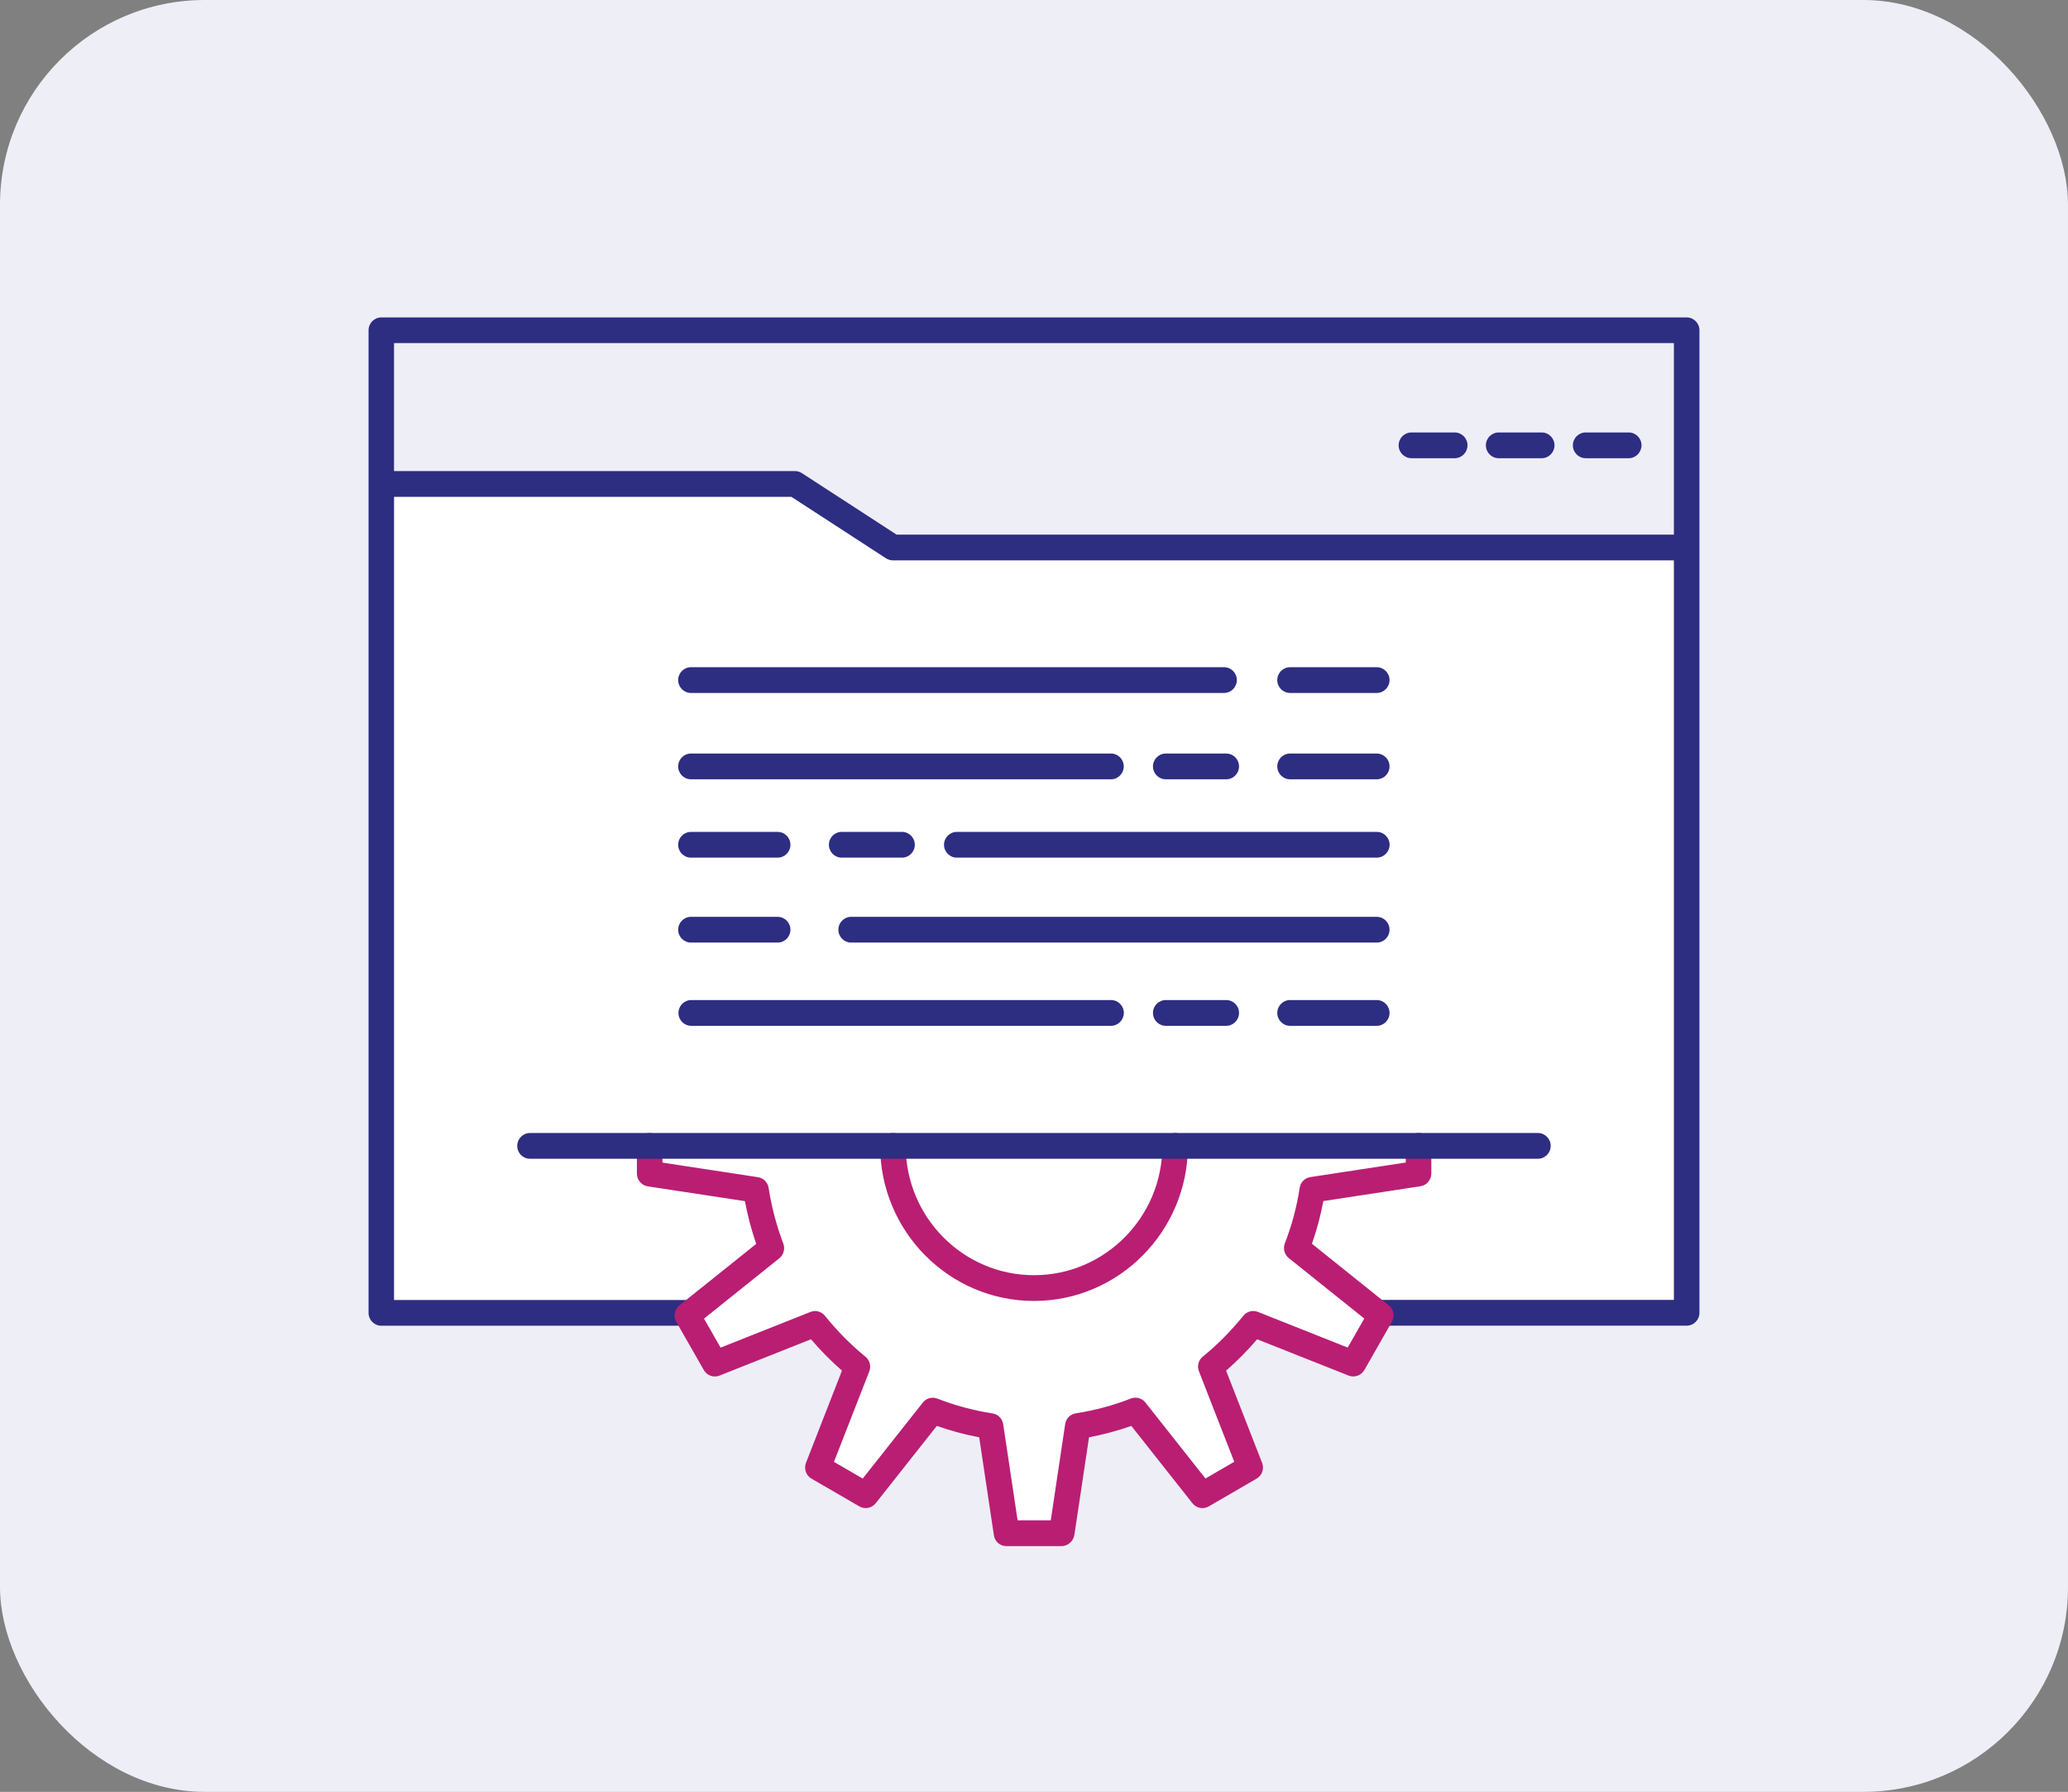 <svg width="202" height="175" viewBox="0 0 202 175" fill="none" xmlns="http://www.w3.org/2000/svg">
<rect x="0" y="0" width="202" height="175" fill="#808080" stroke="none"/>
<rect width="202" height="175" rx="20" fill="#EEEEF7"/>
<path d="M165 54.622H86.887L76.732 47H37V127.327H70.314L67.979 129.167L69.639 132.018L78.619 128.513C79.14 128.302 79.721 128.462 80.073 128.891C81.321 130.404 82.68 131.756 84.119 132.905C84.559 133.255 84.714 133.836 84.508 134.353L80.976 143.247L83.855 144.891L89.861 137.422C90.206 136.985 90.793 136.833 91.315 137.029C93.114 137.713 94.972 138.207 96.829 138.484C97.387 138.571 97.813 138.993 97.901 139.545L99.341 148.993H102.659L104.099 139.538C104.179 138.985 104.613 138.564 105.163 138.476C107.036 138.193 108.894 137.705 110.67 137.022C111.184 136.825 111.787 136.985 112.124 137.415L118.131 144.884L121.009 143.24L117.477 134.345C117.272 133.829 117.426 133.247 117.866 132.898C119.306 131.749 120.671 130.396 121.92 128.884C122.265 128.455 122.867 128.302 123.374 128.505L132.354 132.011L134.013 129.16L131.678 127.32H164.993V54.622H165Z" fill="white"/>
<path d="M164.752 129.288H134.882C134.294 129.288 133.814 128.811 133.814 128.211C133.814 127.618 134.287 127.134 134.882 127.134H163.683V33.327H38.309V127.142H67.096C67.684 127.142 68.165 127.618 68.165 128.218C68.165 128.811 67.691 129.295 67.096 129.295H37.248C36.66 129.295 36.179 128.818 36.179 128.218V32.257C36.179 31.665 36.66 31.181 37.248 31.181H164.752C165.34 31.181 165.821 31.657 165.821 32.257V128.218C165.821 128.811 165.34 129.288 164.752 129.288Z" fill="#2D2D82"/>
<path d="M164.752 129.468H134.882C134.194 129.468 133.634 128.905 133.634 128.211C133.634 127.517 134.194 126.954 134.882 126.954H163.504V33.507H38.489V126.961H67.096C67.785 126.961 68.337 127.525 68.337 128.218C68.337 128.912 67.778 129.475 67.096 129.475H37.248C36.559 129.475 36 128.912 36 128.218V32.257C36 31.564 36.559 31 37.248 31H164.752C165.441 31 166 31.564 166 32.257V128.218C166 128.905 165.441 129.468 164.752 129.468ZM134.882 127.322C134.395 127.322 133.993 127.72 133.993 128.218C133.993 128.717 134.387 129.114 134.882 129.114H164.752C165.24 129.114 165.641 128.717 165.641 128.218V32.257C165.641 31.766 165.247 31.361 164.752 31.361H37.248C36.753 31.361 36.359 31.759 36.359 32.257V128.218C36.359 128.71 36.753 129.114 37.248 129.114H67.103C67.591 129.114 67.985 128.717 67.985 128.218C67.985 127.72 67.591 127.322 67.103 127.322H38.13V33.146H163.863V127.322H134.882Z" fill="#2D2D82"/>
<path d="M163.877 54.548H87.213C87.005 54.548 86.811 54.49 86.632 54.374L77.352 48.341H38.331C37.743 48.341 37.262 47.864 37.262 47.265C37.262 46.672 37.736 46.188 38.331 46.188H77.66C77.868 46.188 78.062 46.246 78.234 46.361L87.521 52.395H163.87C164.458 52.395 164.939 52.871 164.939 53.471C164.939 54.064 164.465 54.548 163.877 54.548Z" fill="#2D2D82"/>
<path d="M163.877 54.728H87.22C86.983 54.728 86.746 54.656 86.546 54.526L77.302 48.522H38.331C37.642 48.522 37.083 47.958 37.083 47.265C37.083 46.571 37.642 46.007 38.331 46.007H77.66C77.897 46.007 78.133 46.08 78.334 46.21L87.578 52.214H163.87C164.559 52.214 165.118 52.778 165.118 53.471C165.118 54.165 164.559 54.728 163.877 54.728ZM38.331 46.376C37.843 46.376 37.442 46.773 37.442 47.272C37.442 47.77 37.836 48.168 38.331 48.168H77.402L77.445 48.197L86.732 54.23C86.876 54.324 87.04 54.374 87.213 54.374H163.87C164.358 54.374 164.759 53.977 164.759 53.478C164.759 52.98 164.365 52.583 163.87 52.583H87.478L87.435 52.554L78.148 46.52C78.004 46.426 77.839 46.376 77.667 46.376H38.331Z" fill="#2D2D82"/>
<path d="M142.097 44.569H137.866C137.278 44.569 136.797 44.093 136.797 43.493C136.797 42.893 137.27 42.416 137.866 42.416H142.097C142.685 42.416 143.166 42.893 143.166 43.493C143.166 44.093 142.685 44.569 142.097 44.569Z" fill="#2D2D82"/>
<path d="M142.097 44.75H137.866C137.177 44.75 136.618 44.187 136.618 43.493C136.618 42.799 137.177 42.236 137.866 42.236H142.097C142.786 42.236 143.345 42.799 143.345 43.493C143.338 44.187 142.786 44.75 142.097 44.75ZM137.866 42.604C137.378 42.604 136.977 43.002 136.977 43.5C136.977 43.999 137.371 44.396 137.866 44.396H142.097C142.585 44.396 142.986 43.999 142.986 43.5C142.986 43.002 142.592 42.604 142.097 42.604H137.866Z" fill="#2D2D82"/>
<path d="M150.595 44.569H146.385C145.797 44.569 145.317 44.093 145.317 43.493C145.317 42.893 145.797 42.416 146.385 42.416H150.595C151.183 42.416 151.664 42.893 151.664 43.493C151.664 44.093 151.183 44.569 150.595 44.569Z" fill="#2D2D82"/>
<path d="M150.595 44.75H146.386C145.697 44.75 145.138 44.187 145.138 43.493C145.138 42.799 145.697 42.236 146.386 42.236H150.595C151.284 42.236 151.843 42.799 151.843 43.493C151.836 44.187 151.284 44.75 150.595 44.75ZM146.386 42.604C145.898 42.604 145.496 43.002 145.496 43.5C145.496 43.999 145.891 44.396 146.386 44.396H150.595C151.083 44.396 151.485 43.999 151.485 43.5C151.485 43.002 151.09 42.604 150.595 42.604H146.386Z" fill="#2D2D82"/>
<path d="M159.094 44.569H154.884C154.296 44.569 153.815 44.093 153.815 43.493C153.815 42.893 154.289 42.416 154.884 42.416H159.094C159.682 42.416 160.162 42.893 160.162 43.493C160.162 44.093 159.682 44.569 159.094 44.569Z" fill="#2D2D82"/>
<path d="M159.094 44.75H154.884C154.196 44.75 153.636 44.187 153.636 43.493C153.636 42.799 154.196 42.236 154.884 42.236H159.094C159.782 42.236 160.342 42.799 160.342 43.493C160.335 44.187 159.775 44.75 159.094 44.75ZM154.884 42.604C154.396 42.604 153.995 43.002 153.995 43.5C153.995 43.999 154.389 44.396 154.884 44.396H159.094C159.582 44.396 159.983 43.999 159.983 43.5C159.983 43.002 159.589 42.604 159.094 42.604H154.884Z" fill="#2D2D82"/>
<path d="M103.686 150.819H98.307C97.783 150.819 97.332 150.429 97.253 149.902L95.797 140.212C94.327 139.945 92.871 139.555 91.444 139.042L85.391 146.701C85.061 147.113 84.48 147.228 84.028 146.961L79.359 144.251C78.9 143.984 78.707 143.42 78.9 142.929L82.465 133.811C81.346 132.85 80.277 131.766 79.273 130.588L70.216 134.179C69.728 134.381 69.168 134.179 68.903 133.717L66.214 129.006C65.948 128.543 66.063 127.958 66.472 127.633L74.074 121.549C73.565 120.097 73.177 118.623 72.912 117.149L63.295 115.682C62.772 115.602 62.391 115.154 62.391 114.62V111.91C62.391 111.318 62.865 110.834 63.46 110.834C64.048 110.834 64.528 111.311 64.528 111.91V113.695L74.002 115.14C74.461 115.212 74.827 115.574 74.899 116.043C75.178 117.871 75.659 119.721 76.34 121.52C76.505 121.954 76.369 122.452 76.01 122.741L68.53 128.731L70.302 131.838L79.216 128.298C79.646 128.124 80.141 128.254 80.435 128.615C81.662 130.133 82.995 131.484 84.415 132.633C84.781 132.929 84.91 133.428 84.738 133.861L81.231 142.842L84.315 144.627L90.275 137.084C90.561 136.715 91.056 136.585 91.494 136.751C93.265 137.438 95.087 137.929 96.916 138.204C97.374 138.276 97.74 138.637 97.812 139.107L99.246 148.652H102.789L104.223 139.107C104.295 138.644 104.654 138.276 105.113 138.204C106.956 137.922 108.777 137.431 110.534 136.751C110.965 136.585 111.46 136.715 111.754 137.084L117.72 144.627L120.797 142.842L117.29 133.861C117.118 133.428 117.247 132.929 117.613 132.633C119.026 131.484 120.367 130.133 121.6 128.615C121.894 128.254 122.389 128.117 122.819 128.298L131.734 131.838L133.505 128.731L126.004 122.72C125.638 122.423 125.502 121.925 125.674 121.484C126.362 119.728 126.85 117.893 127.13 116.036C127.201 115.574 127.56 115.205 128.026 115.133L137.5 113.688V111.903C137.5 111.311 137.973 110.826 138.568 110.826C139.156 110.826 139.637 111.303 139.637 111.903V114.613C139.637 115.14 139.25 115.595 138.733 115.675L129.116 117.141C128.851 118.63 128.456 120.104 127.947 121.527L135.556 127.626C135.972 127.958 136.08 128.543 135.814 128.998L133.125 133.709C132.86 134.172 132.3 134.367 131.813 134.172L122.755 130.581C121.751 131.759 120.682 132.842 119.564 133.803L123.121 142.922C123.314 143.42 123.121 143.977 122.662 144.244L117.993 146.954C117.541 147.221 116.96 147.105 116.63 146.694L110.577 139.035C109.158 139.54 107.702 139.938 106.224 140.205L104.768 149.894C104.661 150.429 104.216 150.819 103.686 150.819ZM100.996 126.874C92.813 126.874 86.151 120.162 86.151 111.91C86.151 111.318 86.624 110.834 87.219 110.834C87.815 110.834 88.288 111.311 88.288 111.91C88.288 118.977 93.99 124.721 101.003 124.721C108.017 124.721 113.719 118.977 113.719 111.91C113.719 111.318 114.192 110.834 114.787 110.834C115.382 110.834 115.856 111.311 115.856 111.91C115.841 120.162 109.186 126.874 100.996 126.874Z" fill="#B91E73"/>
<path d="M103.686 151H98.307C97.683 151 97.167 150.552 97.081 149.931L95.646 140.371C94.255 140.111 92.864 139.735 91.508 139.259L85.534 146.816C85.154 147.293 84.466 147.431 83.942 147.12L79.266 144.41C78.728 144.1 78.506 143.449 78.728 142.864L82.243 133.861C81.188 132.944 80.17 131.91 79.216 130.798L70.28 134.345C69.714 134.576 69.054 134.345 68.746 133.803L66.056 129.092C65.755 128.558 65.884 127.864 66.365 127.488L73.866 121.484C73.393 120.104 73.02 118.702 72.762 117.308L63.274 115.863C62.671 115.769 62.212 115.241 62.212 114.62V111.91C62.212 111.217 62.772 110.653 63.46 110.653C64.148 110.653 64.708 111.217 64.708 111.91V113.543L74.031 114.967C74.576 115.046 74.992 115.472 75.078 116.014C75.358 117.835 75.838 119.67 76.512 121.455C76.706 121.968 76.548 122.539 76.125 122.886L68.767 128.782L70.388 131.614L79.159 128.131C79.668 127.922 80.234 128.081 80.579 128.507C81.798 130.01 83.125 131.354 84.53 132.496C84.96 132.842 85.111 133.42 84.91 133.933L81.461 142.77L84.272 144.403L90.138 136.983C90.475 136.549 91.049 136.397 91.558 136.592C93.316 137.272 95.13 137.763 96.944 138.037C97.489 138.124 97.905 138.543 97.991 139.092L99.397 148.478H102.639L104.044 139.085C104.123 138.536 104.546 138.117 105.084 138.03C106.913 137.748 108.727 137.264 110.463 136.585C110.965 136.39 111.553 136.549 111.883 136.975L117.749 144.396L120.56 142.763L117.111 133.926C116.91 133.413 117.061 132.835 117.491 132.488C118.897 131.347 120.231 130.003 121.45 128.5C121.787 128.074 122.375 127.922 122.87 128.124L131.641 131.607L133.261 128.774L125.882 122.864C125.459 122.524 125.301 121.932 125.502 121.426C126.183 119.678 126.671 117.857 126.95 116.014C127.029 115.465 127.452 115.046 127.99 114.959L137.313 113.536V111.903C137.313 111.209 137.873 110.646 138.561 110.646C139.25 110.646 139.809 111.209 139.809 111.903V114.613C139.809 115.227 139.357 115.761 138.748 115.855L129.26 117.3C129.001 118.709 128.629 120.111 128.148 121.47L135.657 127.488C136.137 127.871 136.266 128.565 135.958 129.092L133.269 133.803C132.96 134.338 132.3 134.569 131.734 134.345L122.798 130.798C121.844 131.91 120.826 132.936 119.764 133.861L123.279 142.864C123.508 143.449 123.279 144.1 122.741 144.41L118.072 147.12C117.534 147.431 116.867 147.3 116.48 146.816L110.506 139.259C109.158 139.735 107.773 140.104 106.375 140.371L104.941 149.931C104.826 150.537 104.302 151 103.686 151ZM91.386 138.832L91.508 138.876C92.921 139.381 94.377 139.772 95.84 140.039L95.969 140.061L97.439 149.873C97.504 150.313 97.877 150.631 98.314 150.631H103.693C104.13 150.631 104.503 150.306 104.568 149.873L106.038 140.061L106.167 140.039C107.63 139.772 109.086 139.381 110.492 138.876L110.613 138.832L116.745 146.592C117.025 146.939 117.498 147.033 117.878 146.809L122.547 144.1C122.934 143.876 123.092 143.413 122.927 143.001L119.32 133.76L119.42 133.673C120.532 132.72 121.6 131.643 122.597 130.472L122.683 130.371L131.856 134.013C132.265 134.172 132.731 134.006 132.946 133.63L135.635 128.919C135.85 128.536 135.757 128.045 135.42 127.777L127.711 121.6L127.754 121.477C128.263 120.061 128.65 118.594 128.915 117.12L128.937 116.99L138.683 115.501C139.113 115.436 139.436 115.053 139.436 114.62V111.91C139.436 111.419 139.042 111.014 138.547 111.014C138.052 111.014 137.658 111.412 137.658 111.91V113.854L128.026 115.321C127.639 115.378 127.338 115.682 127.28 116.072C127.001 117.936 126.506 119.786 125.817 121.563C125.674 121.925 125.789 122.344 126.09 122.589L133.713 128.695L131.784 132.069L122.726 128.471C122.375 128.326 121.959 128.435 121.715 128.738C120.482 130.263 119.126 131.628 117.706 132.785C117.405 133.03 117.297 133.442 117.441 133.811L121.005 142.936L117.656 144.88L111.596 137.214C111.359 136.917 110.943 136.802 110.585 136.939C108.821 137.626 106.985 138.117 105.127 138.406C104.74 138.464 104.446 138.767 104.388 139.157L102.933 148.854H99.074L97.618 139.157C97.561 138.767 97.26 138.464 96.873 138.406C95.029 138.124 93.194 137.633 91.408 136.939C91.049 136.802 90.633 136.91 90.397 137.214L84.337 144.88L80.987 142.936L84.552 133.811C84.695 133.442 84.588 133.03 84.279 132.785C82.852 131.628 81.504 130.27 80.27 128.746C80.026 128.442 79.618 128.334 79.259 128.478L70.201 132.076L68.272 128.702L75.874 122.611C76.175 122.365 76.29 121.961 76.154 121.592C75.472 119.779 74.978 117.922 74.698 116.072C74.641 115.682 74.339 115.378 73.952 115.321L64.328 113.854V111.91C64.328 111.419 63.933 111.014 63.438 111.014C62.944 111.014 62.549 111.412 62.549 111.91V114.62C62.549 115.061 62.872 115.436 63.302 115.501L73.049 116.983L73.07 117.113C73.335 118.572 73.723 120.046 74.225 121.484L74.268 121.607L66.565 127.77C66.228 128.045 66.135 128.536 66.35 128.912L69.04 133.623C69.262 134.006 69.728 134.172 70.13 134.006L79.302 130.364L79.388 130.465C80.385 131.636 81.454 132.712 82.558 133.666L82.659 133.753L79.051 142.994C78.893 143.406 79.051 143.876 79.431 144.092L84.1 146.802C84.473 147.019 84.968 146.925 85.233 146.585L91.386 138.832ZM100.996 127.055C92.713 127.055 85.972 120.263 85.972 111.91C85.972 111.217 86.531 110.653 87.22 110.653C87.908 110.653 88.468 111.217 88.468 111.91C88.468 118.876 94.09 124.54 101.003 124.54C107.917 124.54 113.539 118.876 113.539 111.91C113.539 111.217 114.099 110.653 114.787 110.653C115.476 110.653 116.035 111.217 116.035 111.91C116.021 120.263 109.28 127.055 100.996 127.055ZM87.22 111.022C86.732 111.022 86.33 111.419 86.33 111.918C86.33 120.068 92.907 126.701 100.996 126.701C109.086 126.701 115.662 120.068 115.662 111.918C115.662 111.426 115.268 111.022 114.773 111.022C114.278 111.022 113.884 111.419 113.884 111.918C113.884 119.085 108.096 124.909 100.989 124.909C93.882 124.909 88.094 119.078 88.094 111.918C88.102 111.426 87.707 111.022 87.22 111.022Z" fill="#B91E73"/>
<path d="M150.23 112.987H51.763C51.175 112.987 50.695 112.51 50.695 111.91C50.695 111.311 51.168 110.834 51.763 110.834H150.222C150.81 110.834 151.291 111.311 151.291 111.91C151.291 112.51 150.818 112.987 150.23 112.987Z" fill="#2D2D82"/>
<path d="M150.23 113.168H51.763C51.075 113.168 50.523 112.604 50.523 111.91C50.523 111.217 51.082 110.653 51.763 110.653H150.222C150.911 110.653 151.47 111.217 151.47 111.91C151.47 112.604 150.911 113.168 150.23 113.168ZM51.763 111.022C51.276 111.022 50.881 111.419 50.881 111.918C50.881 112.416 51.276 112.814 51.763 112.814H150.222C150.71 112.814 151.112 112.416 151.112 111.918C151.112 111.419 150.717 111.022 150.222 111.022H51.763Z" fill="#2D2D82"/>
<path d="M119.564 67.496H67.49C66.902 67.496 66.422 67.019 66.422 66.419C66.422 65.819 66.895 65.342 67.49 65.342H119.564C120.152 65.342 120.632 65.819 120.632 66.419C120.632 67.019 120.152 67.496 119.564 67.496Z" fill="#2D2D82"/>
<path d="M119.564 67.676H67.49C66.802 67.676 66.243 67.113 66.243 66.419C66.243 65.725 66.802 65.162 67.49 65.162H119.564C120.252 65.162 120.812 65.725 120.812 66.419C120.812 67.113 120.252 67.676 119.564 67.676ZM67.49 65.53C67.003 65.53 66.601 65.928 66.601 66.426C66.601 66.925 66.996 67.322 67.49 67.322H119.564C120.051 67.322 120.453 66.925 120.453 66.426C120.453 65.928 120.059 65.53 119.564 65.53H67.49Z" fill="#2D2D82"/>
<path d="M134.481 67.496H126.011C125.423 67.496 124.942 67.019 124.942 66.419C124.942 65.819 125.416 65.342 126.011 65.342H134.481C135.069 65.342 135.549 65.819 135.549 66.419C135.549 67.019 135.069 67.496 134.481 67.496Z" fill="#2D2D82"/>
<path d="M134.481 67.676H126.011C125.323 67.676 124.763 67.113 124.763 66.419C124.763 65.725 125.323 65.162 126.011 65.162H134.481C135.169 65.162 135.729 65.725 135.729 66.419C135.729 67.113 135.169 67.676 134.481 67.676ZM126.018 65.53C125.531 65.53 125.129 65.928 125.129 66.426C125.129 66.925 125.523 67.322 126.018 67.322H134.488C134.976 67.322 135.377 66.925 135.377 66.426C135.377 65.928 134.983 65.53 134.488 65.53H126.018Z" fill="#2D2D82"/>
<path d="M108.526 75.928H67.49C66.902 75.928 66.422 75.451 66.422 74.851C66.422 74.251 66.895 73.775 67.49 73.775H108.519C109.107 73.775 109.588 74.251 109.588 74.851C109.588 75.451 109.115 75.928 108.526 75.928Z" fill="#2D2D82"/>
<path d="M108.527 76.108H67.49C66.802 76.108 66.243 75.545 66.243 74.851C66.243 74.157 66.802 73.594 67.49 73.594H108.519C109.208 73.594 109.767 74.157 109.767 74.851C109.767 75.545 109.208 76.108 108.527 76.108ZM67.49 73.962C67.003 73.962 66.601 74.36 66.601 74.858C66.601 75.357 66.996 75.754 67.49 75.754H108.519C109.007 75.754 109.409 75.357 109.409 74.858C109.409 74.36 109.014 73.962 108.519 73.962H67.49Z" fill="#2D2D82"/>
<path d="M134.481 75.928H126.011C125.423 75.928 124.942 75.451 124.942 74.851C124.942 74.251 125.416 73.775 126.011 73.775H134.481C135.069 73.775 135.549 74.251 135.549 74.851C135.549 75.451 135.069 75.928 134.481 75.928Z" fill="#2D2D82"/>
<path d="M134.481 76.108H126.011C125.323 76.108 124.763 75.545 124.763 74.851C124.763 74.157 125.323 73.594 126.011 73.594H134.481C135.169 73.594 135.729 74.157 135.729 74.851C135.729 75.545 135.169 76.108 134.481 76.108ZM126.018 73.962C125.531 73.962 125.129 74.36 125.129 74.858C125.129 75.357 125.523 75.754 126.018 75.754H134.488C134.976 75.754 135.377 75.357 135.377 74.858C135.377 74.36 134.983 73.962 134.488 73.962H126.018Z" fill="#2D2D82"/>
<path d="M119.779 75.928H113.869C113.281 75.928 112.801 75.451 112.801 74.851C112.801 74.251 113.274 73.775 113.869 73.775H119.779C120.367 73.775 120.847 74.251 120.847 74.851C120.847 75.451 120.367 75.928 119.779 75.928Z" fill="#2D2D82"/>
<path d="M119.779 76.108H113.869C113.181 76.108 112.622 75.545 112.622 74.851C112.622 74.157 113.181 73.594 113.869 73.594H119.779C120.467 73.594 121.027 74.157 121.027 74.851C121.027 75.545 120.467 76.108 119.779 76.108ZM113.869 73.962C113.382 73.962 112.98 74.36 112.98 74.858C112.98 75.357 113.375 75.754 113.869 75.754H119.779C120.267 75.754 120.668 75.357 120.668 74.858C120.668 74.36 120.274 73.962 119.779 73.962H113.869Z" fill="#2D2D82"/>
<path d="M134.481 83.579H93.459C92.871 83.579 92.39 83.103 92.39 82.503C92.39 81.91 92.864 81.426 93.459 81.426H134.488C135.076 81.426 135.556 81.903 135.556 82.503C135.549 83.095 135.069 83.579 134.481 83.579Z" fill="#2D2D82"/>
<path d="M134.481 83.76H93.459C92.771 83.76 92.211 83.197 92.211 82.503C92.211 81.809 92.771 81.246 93.459 81.246H134.488C135.176 81.246 135.736 81.809 135.736 82.503C135.729 83.197 135.169 83.76 134.481 83.76ZM93.459 81.607C92.971 81.607 92.57 82.004 92.57 82.503C92.57 83.001 92.964 83.399 93.459 83.399H134.488C134.976 83.399 135.377 83.001 135.377 82.503C135.377 82.004 134.983 81.607 134.488 81.607H93.459Z" fill="#2D2D82"/>
<path d="M75.96 83.579H67.49C66.902 83.579 66.422 83.103 66.422 82.503C66.422 81.91 66.895 81.426 67.49 81.426H75.96C76.548 81.426 77.029 81.903 77.029 82.503C77.029 83.095 76.548 83.579 75.96 83.579Z" fill="#2D2D82"/>
<path d="M75.96 83.76H67.49C66.802 83.76 66.243 83.197 66.243 82.503C66.243 81.809 66.802 81.246 67.49 81.246H75.96C76.649 81.246 77.208 81.809 77.208 82.503C77.208 83.197 76.649 83.76 75.96 83.76ZM67.49 81.607C67.003 81.607 66.601 82.004 66.601 82.503C66.601 83.001 66.996 83.399 67.49 83.399H75.96C76.448 83.399 76.85 83.001 76.85 82.503C76.85 82.004 76.455 81.607 75.96 81.607H67.49Z" fill="#2D2D82"/>
<path d="M88.109 83.579H82.214C81.626 83.579 81.145 83.103 81.145 82.503C81.145 81.91 81.626 81.426 82.214 81.426H88.109C88.697 81.426 89.177 81.903 89.177 82.503C89.177 83.095 88.697 83.579 88.109 83.579Z" fill="#2D2D82"/>
<path d="M88.109 83.76H82.214C81.525 83.76 80.966 83.197 80.966 82.503C80.966 81.809 81.525 81.246 82.214 81.246H88.109C88.797 81.246 89.357 81.809 89.357 82.503C89.357 83.197 88.797 83.76 88.109 83.76ZM82.214 81.607C81.726 81.607 81.325 82.004 81.325 82.503C81.325 83.001 81.719 83.399 82.214 83.399H88.109C88.597 83.399 88.998 83.001 88.998 82.503C88.998 82.004 88.604 81.607 88.109 81.607H82.214Z" fill="#2D2D82"/>
<path d="M134.481 91.874H83.139C82.551 91.874 82.07 91.397 82.07 90.798C82.07 90.198 82.544 89.721 83.139 89.721H134.481C135.069 89.721 135.549 90.198 135.549 90.798C135.549 91.397 135.069 91.874 134.481 91.874Z" fill="#2D2D82"/>
<path d="M134.481 92.055H83.139C82.451 92.055 81.891 91.492 81.891 90.798C81.891 90.104 82.451 89.541 83.139 89.541H134.481C135.169 89.541 135.728 90.104 135.728 90.798C135.728 91.492 135.169 92.055 134.481 92.055ZM83.139 89.909C82.651 89.909 82.25 90.306 82.25 90.805C82.25 91.304 82.651 91.694 83.139 91.694H134.481C134.968 91.694 135.37 91.296 135.37 90.798C135.37 90.299 134.975 89.902 134.481 89.902H83.139V89.909Z" fill="#2D2D82"/>
<path d="M75.96 91.874H67.49C66.902 91.874 66.422 91.397 66.422 90.798C66.422 90.198 66.895 89.721 67.49 89.721H75.96C76.548 89.721 77.029 90.198 77.029 90.798C77.029 91.397 76.548 91.874 75.96 91.874Z" fill="#2D2D82"/>
<path d="M75.96 92.055H67.49C66.802 92.055 66.243 91.492 66.243 90.798C66.243 90.104 66.802 89.541 67.49 89.541H75.96C76.649 89.541 77.208 90.104 77.208 90.798C77.208 91.492 76.649 92.055 75.96 92.055ZM67.49 89.909C67.003 89.909 66.601 90.306 66.601 90.805C66.601 91.304 67.003 91.694 67.49 91.694H75.96C76.448 91.694 76.85 91.296 76.85 90.798C76.85 90.299 76.455 89.902 75.96 89.902H67.49V89.909Z" fill="#2D2D82"/>
<path d="M108.527 100.003H67.512C66.924 100.003 66.444 99.526 66.444 98.926C66.444 98.334 66.917 97.85 67.512 97.85H108.527C109.115 97.85 109.595 98.334 109.595 98.926C109.588 99.526 109.115 100.003 108.527 100.003Z" fill="#2D2D82"/>
<path d="M108.527 100.184H67.512C66.824 100.184 66.272 99.62 66.272 98.926C66.272 98.233 66.831 97.669 67.512 97.669H108.527C109.215 97.669 109.775 98.233 109.775 98.926C109.767 99.62 109.208 100.184 108.527 100.184ZM67.512 98.038C67.025 98.038 66.63 98.435 66.63 98.934C66.63 99.432 67.025 99.83 67.512 99.83H108.527C109.014 99.83 109.416 99.432 109.416 98.934C109.416 98.435 109.022 98.038 108.527 98.038H67.512Z" fill="#2D2D82"/>
<path d="M134.481 100.003H126.011C125.423 100.003 124.942 99.526 124.942 98.926C124.942 98.334 125.416 97.85 126.011 97.85H134.481C135.069 97.85 135.549 98.334 135.549 98.926C135.549 99.526 135.069 100.003 134.481 100.003Z" fill="#2D2D82"/>
<path d="M134.481 100.184H126.011C125.323 100.184 124.763 99.62 124.763 98.926C124.763 98.233 125.323 97.669 126.011 97.669H134.481C135.169 97.669 135.729 98.233 135.729 98.926C135.729 99.62 135.169 100.184 134.481 100.184ZM126.018 98.038C125.531 98.038 125.129 98.435 125.129 98.934C125.129 99.432 125.523 99.83 126.018 99.83H134.488C134.976 99.83 135.377 99.432 135.377 98.934C135.377 98.435 134.983 98.038 134.488 98.038H126.018Z" fill="#2D2D82"/>
<path d="M119.779 100.003H113.869C113.281 100.003 112.801 99.526 112.801 98.926C112.801 98.334 113.274 97.85 113.869 97.85H119.779C120.367 97.85 120.847 98.334 120.847 98.926C120.847 99.526 120.367 100.003 119.779 100.003Z" fill="#2D2D82"/>
<path d="M119.779 100.184H113.869C113.181 100.184 112.622 99.62 112.622 98.926C112.622 98.233 113.181 97.669 113.869 97.669H119.779C120.467 97.669 121.027 98.233 121.027 98.926C121.027 99.62 120.467 100.184 119.779 100.184ZM113.869 98.038C113.382 98.038 112.98 98.435 112.98 98.934C112.98 99.432 113.375 99.83 113.869 99.83H119.779C120.267 99.83 120.668 99.432 120.668 98.934C120.668 98.435 120.274 98.038 119.779 98.038H113.869Z" fill="#2D2D82"/>
</svg>
